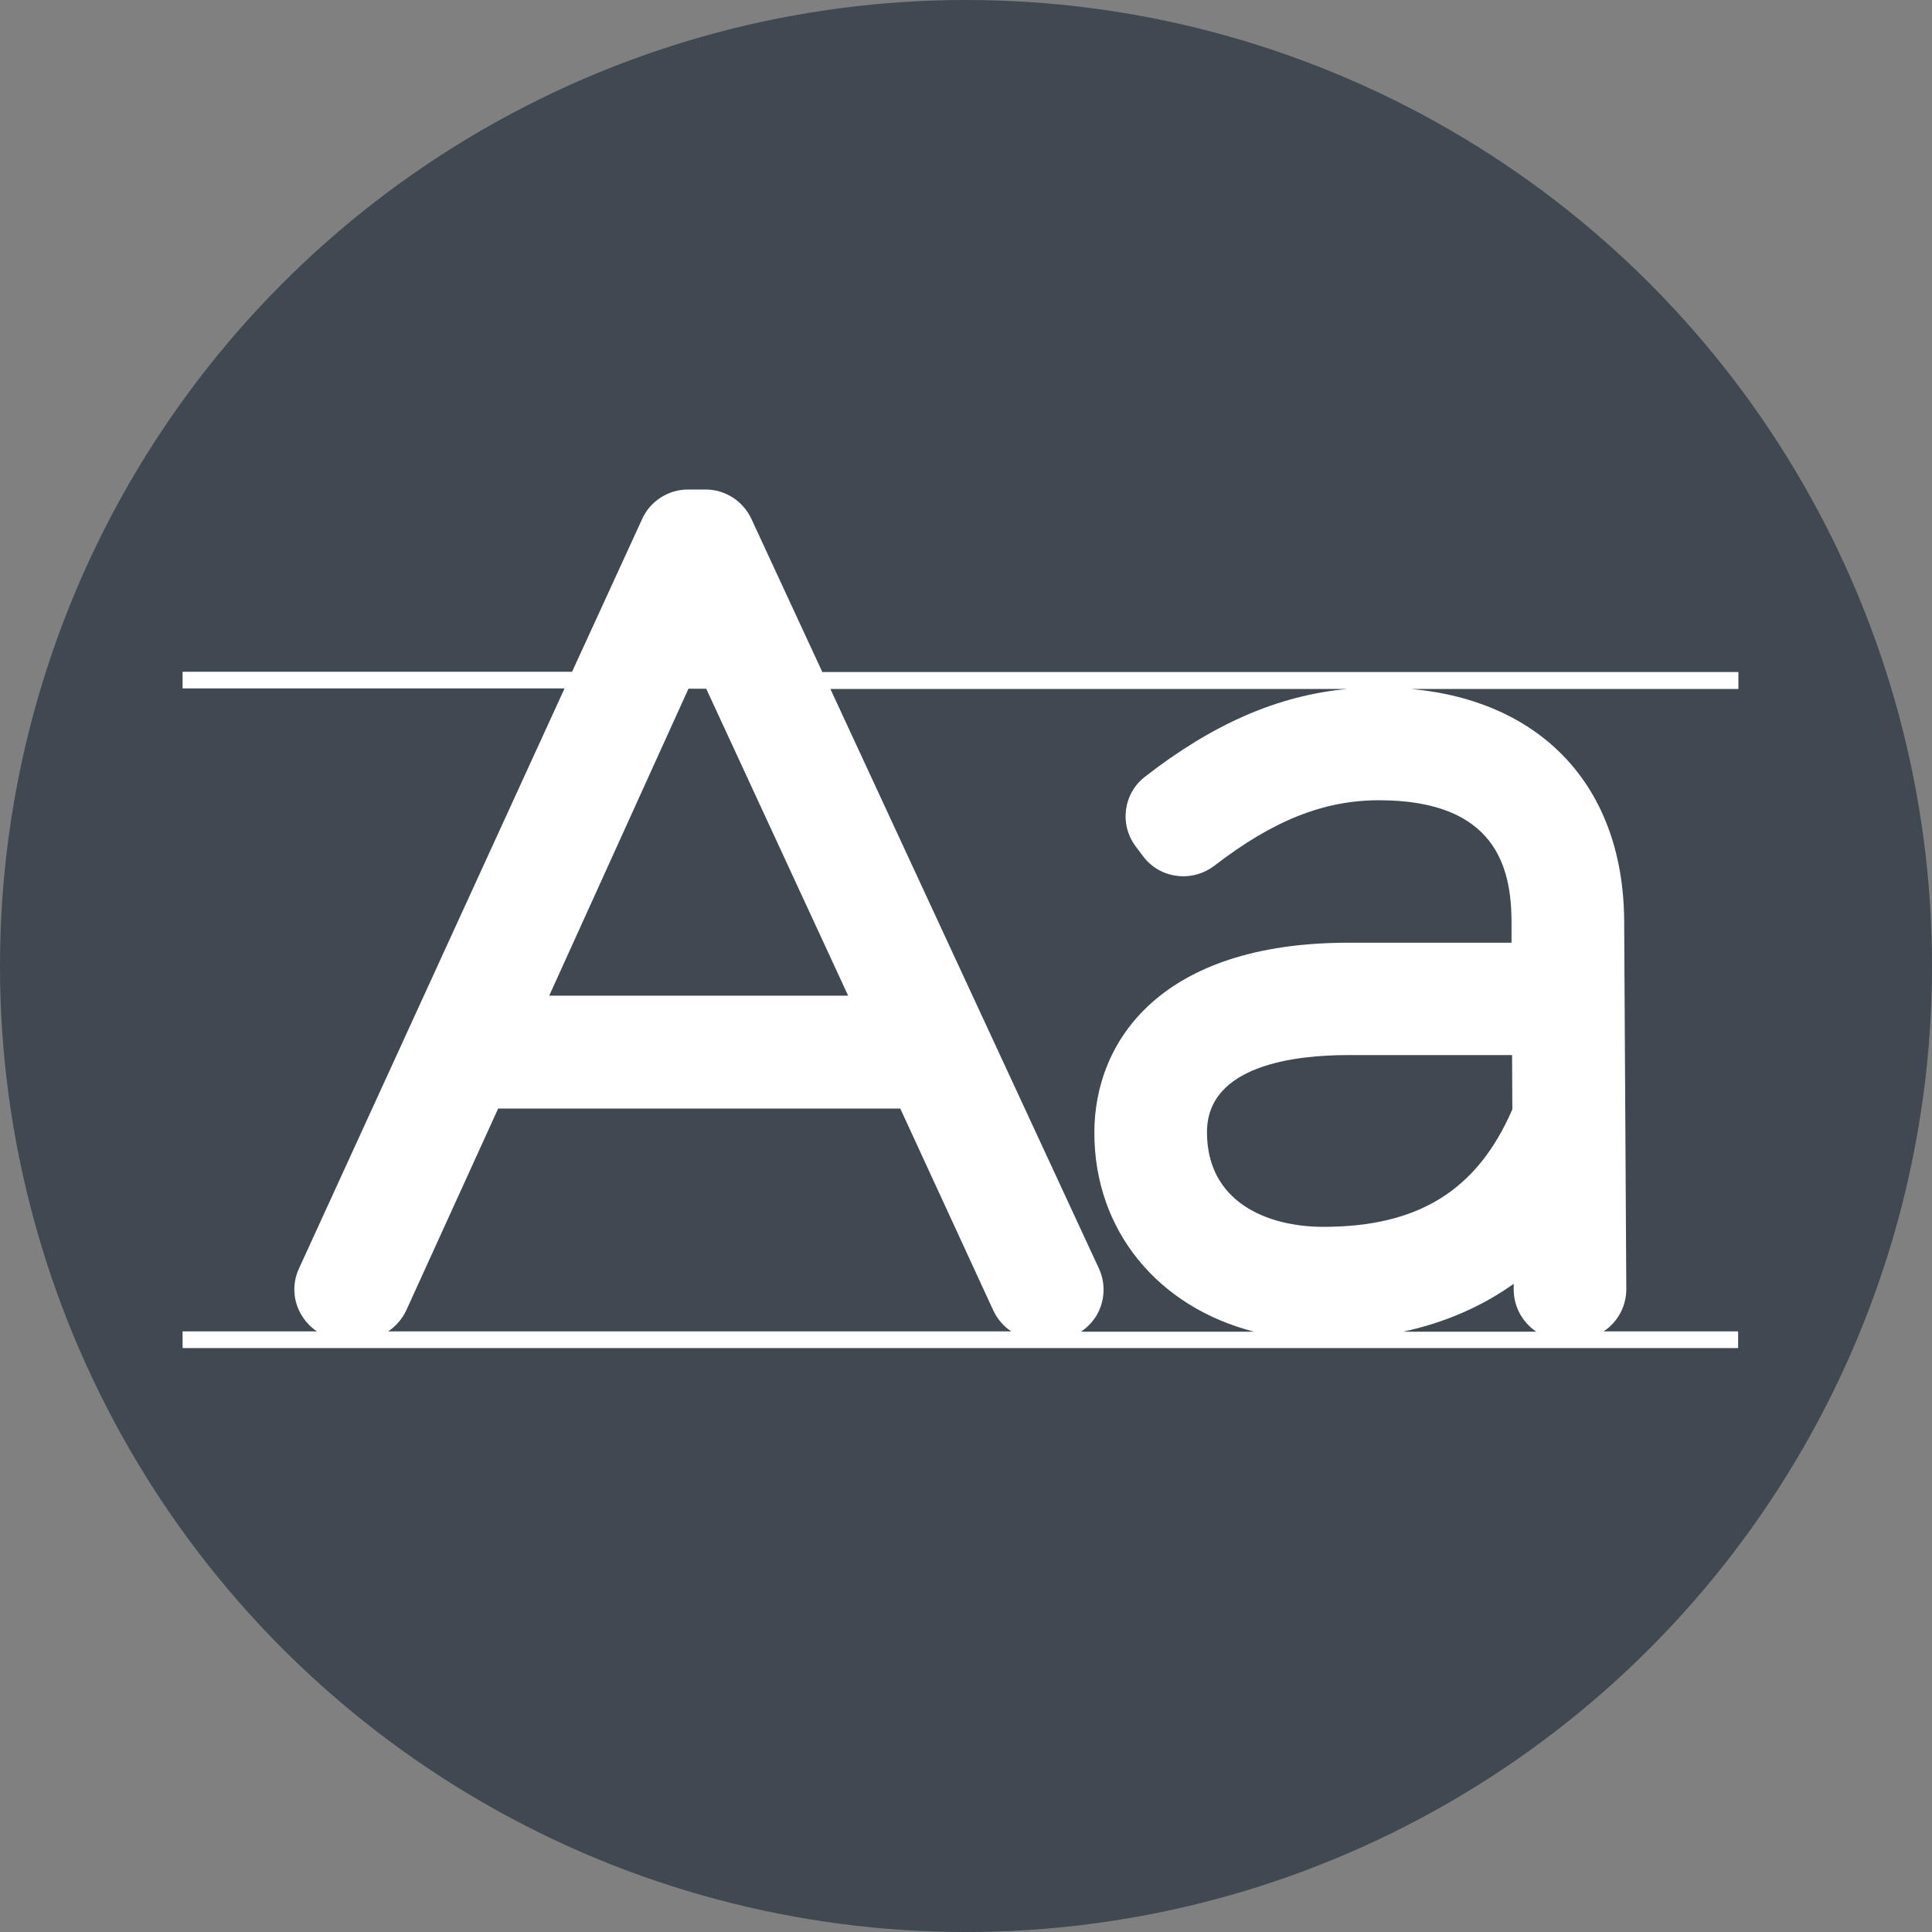 <?xml version="1.0" encoding="utf-8"?>
<!-- Generator: Adobe Illustrator 18.1.1, SVG Export Plug-In . SVG Version: 6.00 Build 0)  -->
<svg version="1.1" id="Layer_1" xmlns="http://www.w3.org/2000/svg" xmlns:xlink="http://www.w3.org/1999/xlink" x="0px" y="0px"
	 viewBox="0 0 46 46" enable-background="new 0 0 46 46" xml:space="preserve">
<rect x="0" y="0" width="46" height="46" fill="#808080" stroke="none"/>
<circle opacity="0.5" fill="#001022" cx="23" cy="23" r="23"/>
<g id="g4693_1_" transform="matrix(0.064,0,0,0.064,4.264,3.54)">
	<path id="path4695_1_" fill="#FFFFFF" d="M580.1,194.7H239.3l-26.4-57c-3.1-6.6-9.7-10.9-17-10.9
		h-6.6c-7.3,0-14,4.3-17,10.9l-26.1,56.9H1.3v6.2h142.1L44.6,416.6c-2.7,5.8-2.2,12.6,1.3,17.9c1.4,2.2,3.3,4.1,5.4,5.5h-50v6.2
		h578.7V440h-50c1-0.7,2-1.5,2.9-2.4c3.5-3.5,5.5-8.3,5.5-13.3l-0.8-137.6c-0.5-49.3-30.5-81.2-79.2-85.7h121.7V194.7z M189.5,200.9
		h6.6l52.8,114.2H137.7L189.5,200.9z M84.5,432.2l34.2-75.1h149.6l34.6,75.1c1.5,3.2,3.8,5.9,6.7,7.8H77.8
		C80.6,438.1,83,435.4,84.5,432.2z M496.5,424.6c0.1,6.5,3.4,12.1,8.4,15.5h-49.5c15.3-3.3,29.2-9.3,41.1-17.8L496.5,424.6z
		 M496,357.4c-13.1,30.2-35,43.7-70.3,43.7c-20.9,0-43.3-9.2-43.3-35.2c0-25,32.9-28.7,52.5-28.7h61L496,357.4z M355.9,259.6
		l2.7,3.6c3,4,7.5,6.7,12.5,7.3c5,0.7,10-0.7,14-3.7c21.9-16.9,40.8-24.4,61.3-24.4c43.7,0,49.1,25.4,49.3,44.6v8.4H435
		c-69.7,0-94.5,36.5-94.5,70.7c0,36.6,23.9,64.9,59.4,74h-64.4c2.2-1.4,4-3.3,5.5-5.5c3.4-5.4,3.9-12.2,1.2-18l-99.9-215.6h192.3
		c-25.8,2.4-50,13-75.2,32.6C351.3,239.8,349.7,251.4,355.9,259.6z"/>
</g>
</svg>
